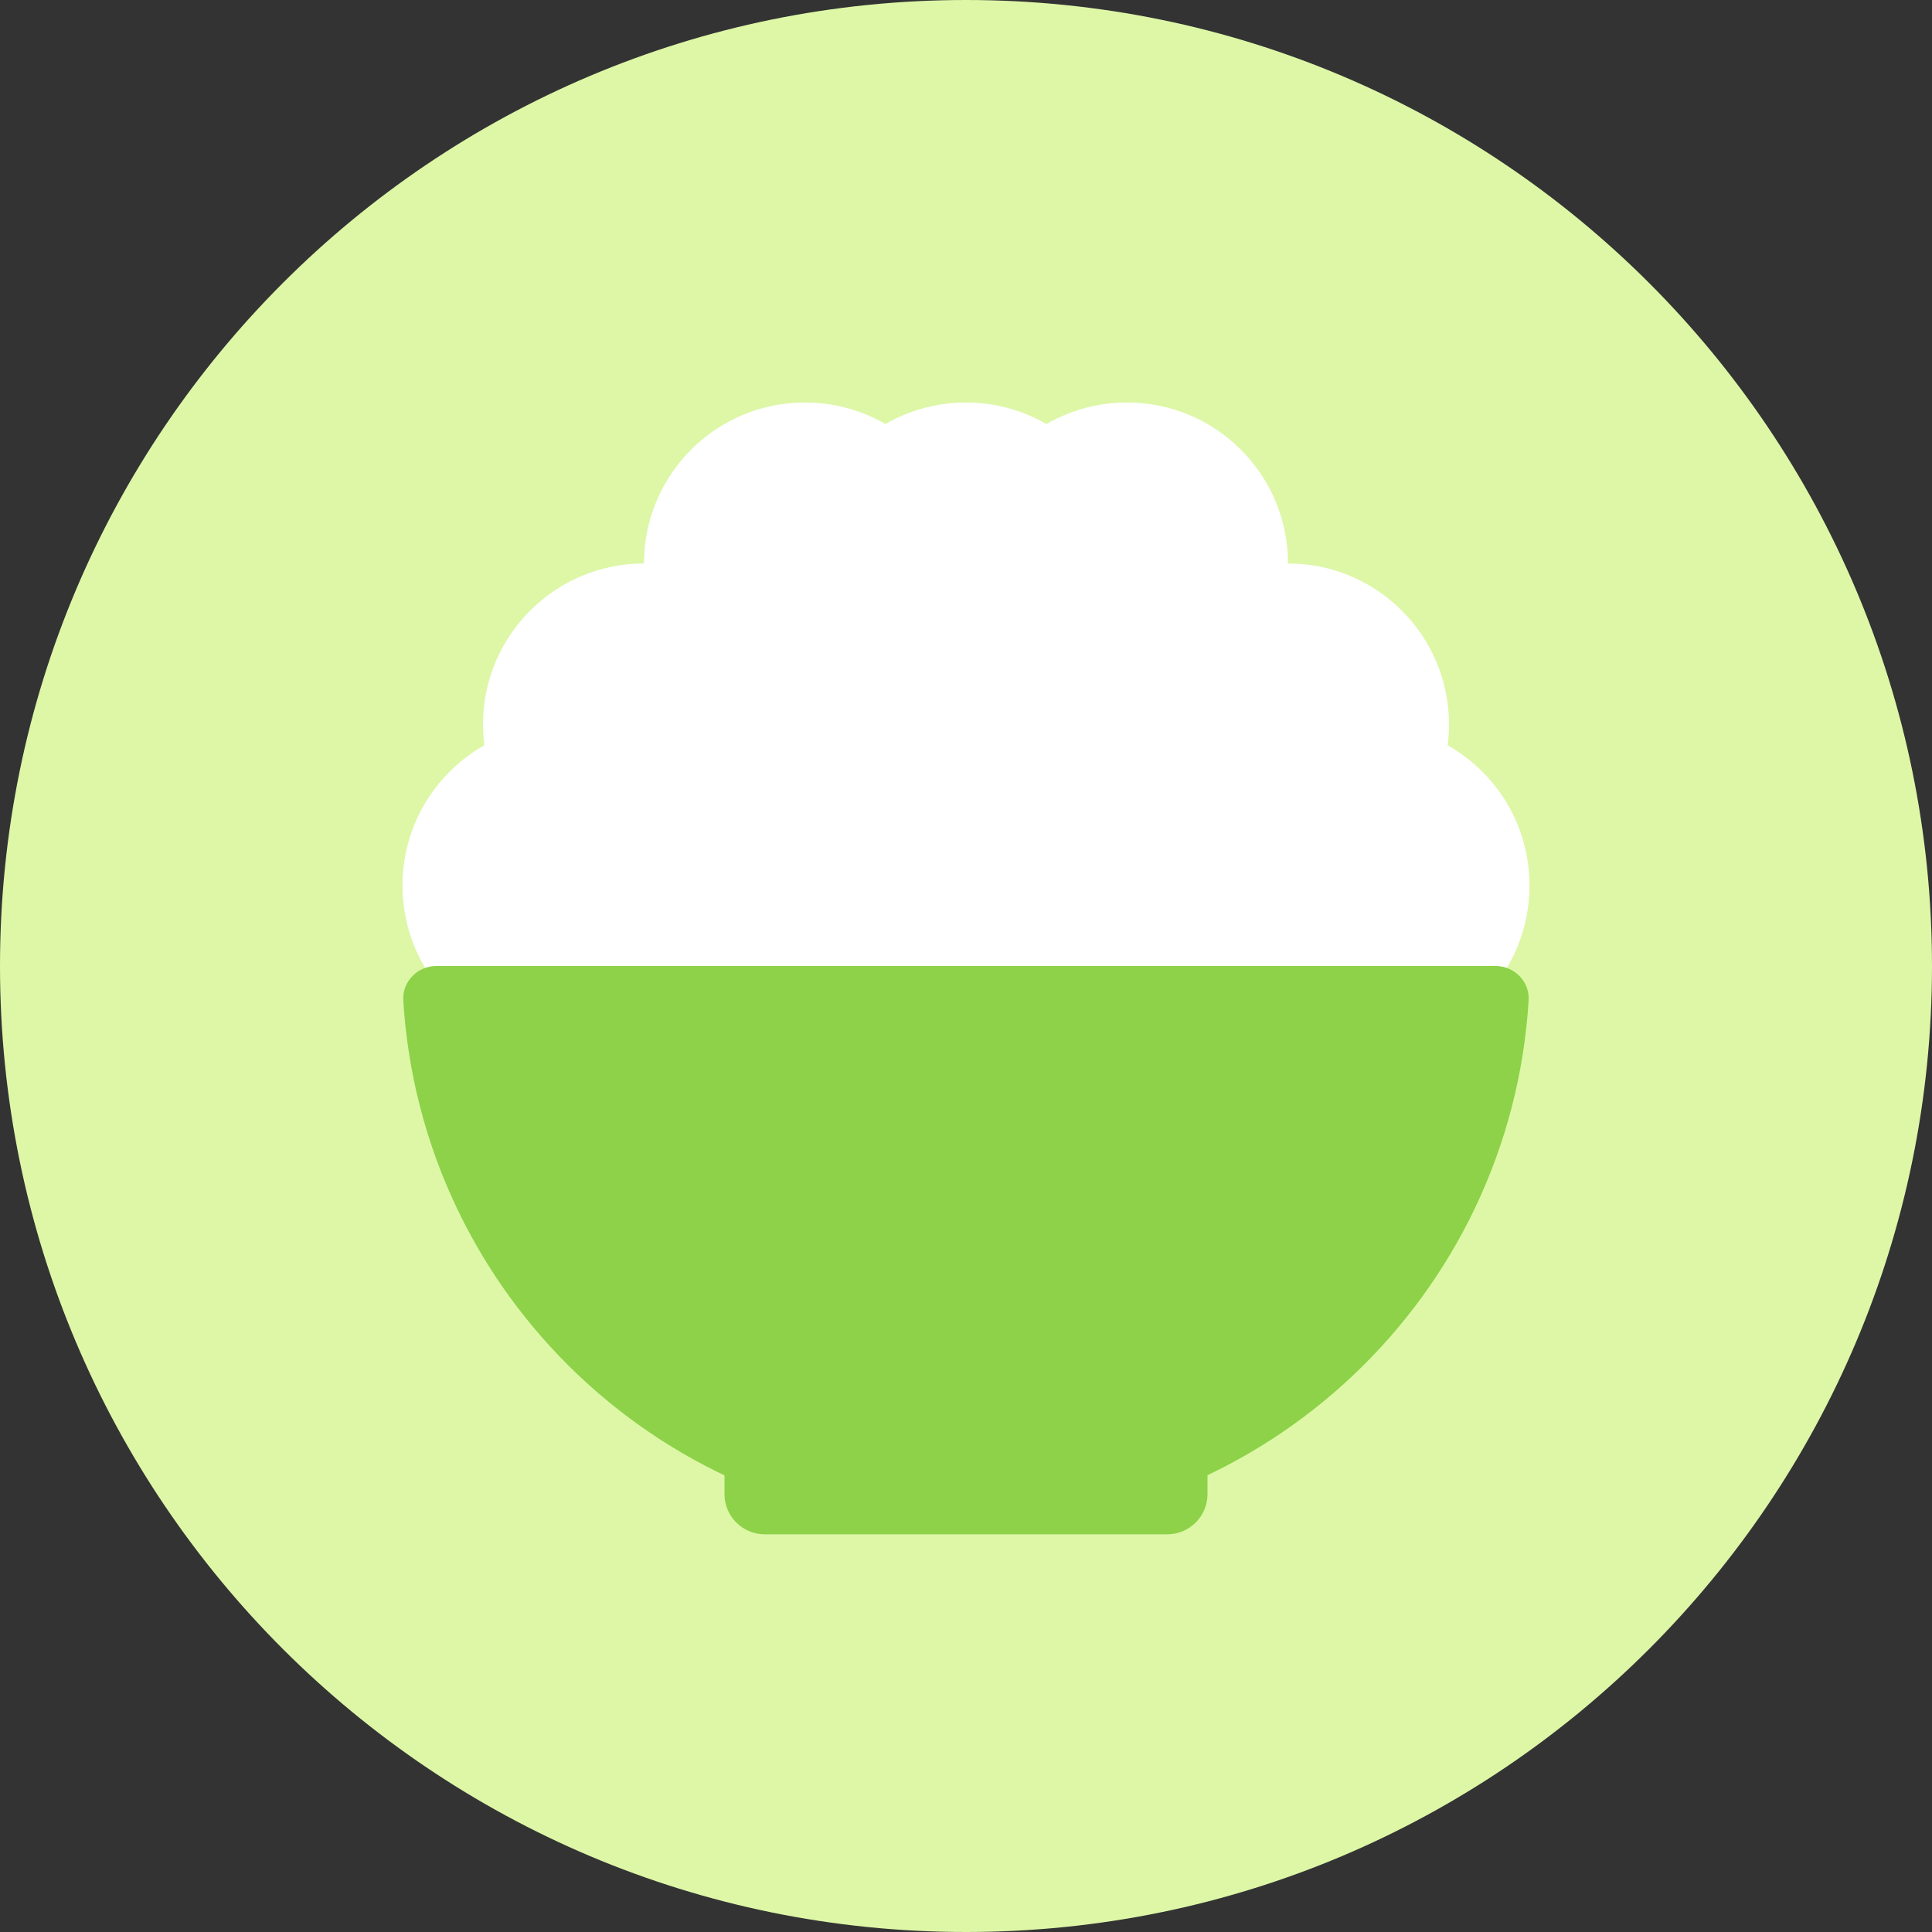 <svg width="40" height="40" viewBox="0 0 40 40" fill="none" xmlns="http://www.w3.org/2000/svg">
<rect x="0" y="0" width="40" height="40" fill="#333333" stroke="none"/>
<g clip-path="url(#clip0_1742_47475)">
<path d="M20 40C31.046 40 40 31.046 40 20C40 8.954 31.046 0 20 0C8.954 0 0 8.954 0 20C0 31.046 8.954 40 20 40Z" fill="#DDF7A7"/>
<path d="M20 10C14.483 10 10 14.483 10 20H30C30 14.483 25.517 10 20 10Z" fill="white"/>
<path d="M24.167 28.433H15.833C15.373 28.433 15 28.806 15 29.266V30.933C15 31.393 15.373 31.766 15.833 31.766H24.167C24.627 31.766 25 31.393 25 30.933V29.266C25 28.806 24.627 28.433 24.167 28.433Z" fill="#8DD248"/>
<path d="M11.666 21.667C13.507 21.667 15 20.174 15 18.333C15 16.492 13.507 15 11.666 15C9.825 15 8.333 16.492 8.333 18.333C8.333 20.174 9.825 21.667 11.666 21.667Z" fill="white"/>
<path d="M13.333 18.333C15.174 18.333 16.667 16.84 16.667 14.999C16.667 13.158 15.174 11.666 13.333 11.666C11.492 11.666 10 13.158 10 14.999C10 16.84 11.492 18.333 13.333 18.333Z" fill="white"/>
<path d="M16.666 15C18.507 15 20 13.507 20 11.666C20 9.825 18.507 8.333 16.666 8.333C14.825 8.333 13.333 9.825 13.333 11.666C13.333 13.507 14.825 15 16.666 15Z" fill="white"/>
<path d="M19.999 15C21.84 15 23.333 13.507 23.333 11.666C23.333 9.825 21.84 8.333 19.999 8.333C18.158 8.333 16.666 9.825 16.666 11.666C16.666 13.507 18.158 15 19.999 15Z" fill="white"/>
<path d="M28.333 21.667C30.174 21.667 31.667 20.174 31.667 18.333C31.667 16.492 30.174 15 28.333 15C26.492 15 25 16.492 25 18.333C25 20.174 26.492 21.667 28.333 21.667Z" fill="white"/>
<path d="M26.666 18.333C28.507 18.333 30 16.84 30 14.999C30 13.158 28.507 11.666 26.666 11.666C24.825 11.666 23.333 13.158 23.333 14.999C23.333 16.84 24.825 18.333 26.666 18.333Z" fill="white"/>
<path d="M23.333 15C25.174 15 26.667 13.507 26.667 11.666C26.667 9.825 25.174 8.333 23.333 8.333C21.492 8.333 20 9.825 20 11.666C20 13.507 21.492 15 23.333 15Z" fill="white"/>
<path d="M19.999 31.667C26.199 31.667 31.283 26.817 31.649 20.7C31.666 20.317 31.349 20 30.966 20H9.033C8.649 20 8.333 20.317 8.349 20.7C8.716 26.817 13.783 31.667 19.999 31.667Z" fill="#8DD248"/>
</g>
<defs>
<clipPath id="clip0_1742_47475">
<rect width="40" height="40" fill="white"/>
</clipPath>
</defs>
</svg>
